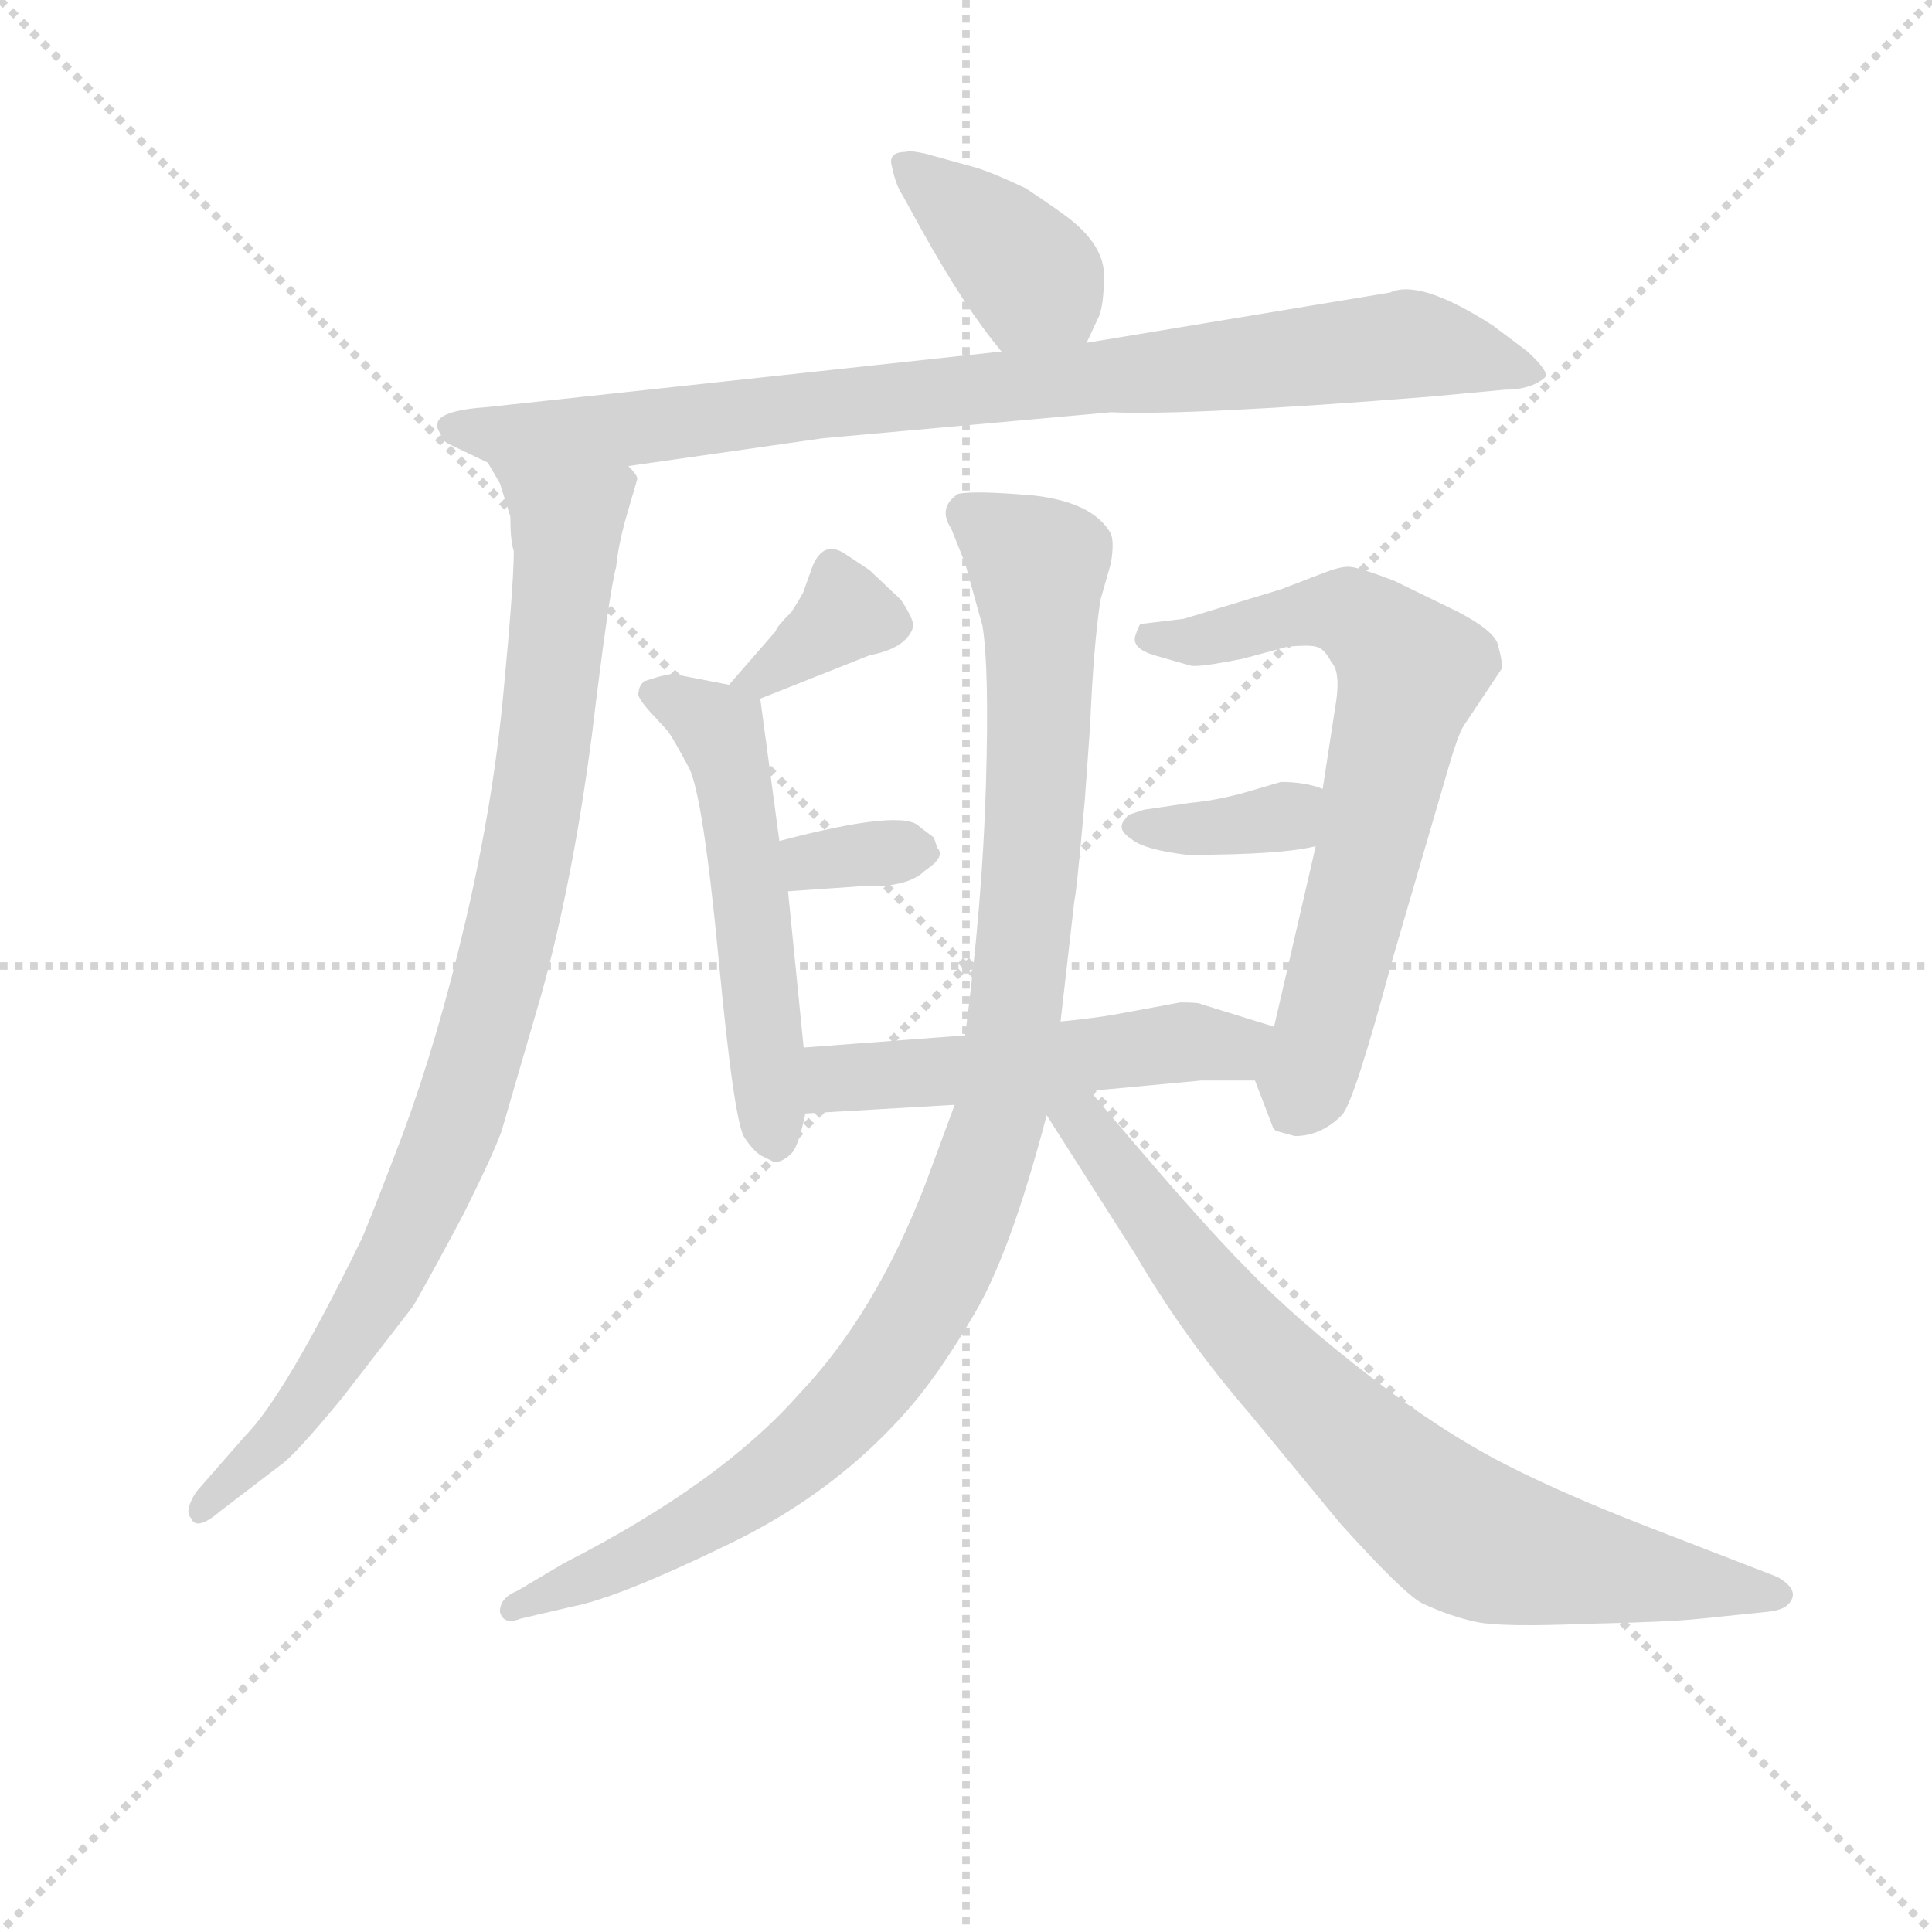 <svg version="1.1" viewBox="0 0 1024 1024" xmlns="http://www.w3.org/2000/svg">
  <g stroke="lightgray" stroke-dasharray="1,1" stroke-width="1" transform="scale(4, 4)">
    <line x1="0" y1="0" x2="256" y2="256"></line>
    <line x1="256" y1="0" x2="0" y2="256"></line>
    <line x1="128" y1="0" x2="128" y2="256"></line>
    <line x1="0" y1="128" x2="256" y2="128"></line>
  </g>
<g transform="scale(0.92, -0.92) translate(60, -900)">
   <style type="text/css">
    @keyframes keyframes0 {
      from {
       stroke: blue;
       stroke-dashoffset: 387;
       stroke-width: 128;
       }
       56% {
       animation-timing-function: step-end;
       stroke: blue;
       stroke-dashoffset: 0;
       stroke-width: 128;
       }
       to {
       stroke: black;
       stroke-width: 1024;
       }
       }
       #make-me-a-hanzi-animation-0 {
         animation: keyframes0 0.565s both;
         animation-delay: 0s;
         animation-timing-function: linear;
       }
    @keyframes keyframes1 {
      from {
       stroke: blue;
       stroke-dashoffset: 886;
       stroke-width: 128;
       }
       74% {
       animation-timing-function: step-end;
       stroke: blue;
       stroke-dashoffset: 0;
       stroke-width: 128;
       }
       to {
       stroke: black;
       stroke-width: 1024;
       }
       }
       #make-me-a-hanzi-animation-1 {
         animation: keyframes1 0.971s both;
         animation-delay: 0.565s;
         animation-timing-function: linear;
       }
    @keyframes keyframes2 {
      from {
       stroke: blue;
       stroke-dashoffset: 925;
       stroke-width: 128;
       }
       75% {
       animation-timing-function: step-end;
       stroke: blue;
       stroke-dashoffset: 0;
       stroke-width: 128;
       }
       to {
       stroke: black;
       stroke-width: 1024;
       }
       }
       #make-me-a-hanzi-animation-2 {
         animation: keyframes2 1.003s both;
         animation-delay: 1.536s;
         animation-timing-function: linear;
       }
    @keyframes keyframes3 {
      from {
       stroke: blue;
       stroke-dashoffset: 355;
       stroke-width: 128;
       }
       54% {
       animation-timing-function: step-end;
       stroke: blue;
       stroke-dashoffset: 0;
       stroke-width: 128;
       }
       to {
       stroke: black;
       stroke-width: 1024;
       }
       }
       #make-me-a-hanzi-animation-3 {
         animation: keyframes3 0.539s both;
         animation-delay: 2.539s;
         animation-timing-function: linear;
       }
    @keyframes keyframes4 {
      from {
       stroke: blue;
       stroke-dashoffset: 540;
       stroke-width: 128;
       }
       64% {
       animation-timing-function: step-end;
       stroke: blue;
       stroke-dashoffset: 0;
       stroke-width: 128;
       }
       to {
       stroke: black;
       stroke-width: 1024;
       }
       }
       #make-me-a-hanzi-animation-4 {
         animation: keyframes4 0.689s both;
         animation-delay: 3.078s;
         animation-timing-function: linear;
       }
    @keyframes keyframes5 {
      from {
       stroke: blue;
       stroke-dashoffset: 327;
       stroke-width: 128;
       }
       52% {
       animation-timing-function: step-end;
       stroke: blue;
       stroke-dashoffset: 0;
       stroke-width: 128;
       }
       to {
       stroke: black;
       stroke-width: 1024;
       }
       }
       #make-me-a-hanzi-animation-5 {
         animation: keyframes5 0.516s both;
         animation-delay: 3.767s;
         animation-timing-function: linear;
       }
    @keyframes keyframes6 {
      from {
       stroke: blue;
       stroke-dashoffset: 688;
       stroke-width: 128;
       }
       69% {
       animation-timing-function: step-end;
       stroke: blue;
       stroke-dashoffset: 0;
       stroke-width: 128;
       }
       to {
       stroke: black;
       stroke-width: 1024;
       }
       }
       #make-me-a-hanzi-animation-6 {
         animation: keyframes6 0.81s both;
         animation-delay: 4.283s;
         animation-timing-function: linear;
       }
    @keyframes keyframes7 {
      from {
       stroke: blue;
       stroke-dashoffset: 359;
       stroke-width: 128;
       }
       54% {
       animation-timing-function: step-end;
       stroke: blue;
       stroke-dashoffset: 0;
       stroke-width: 128;
       }
       to {
       stroke: black;
       stroke-width: 1024;
       }
       }
       #make-me-a-hanzi-animation-7 {
         animation: keyframes7 0.542s both;
         animation-delay: 5.093s;
         animation-timing-function: linear;
       }
    @keyframes keyframes8 {
      from {
       stroke: blue;
       stroke-dashoffset: 519;
       stroke-width: 128;
       }
       63% {
       animation-timing-function: step-end;
       stroke: blue;
       stroke-dashoffset: 0;
       stroke-width: 128;
       }
       to {
       stroke: black;
       stroke-width: 1024;
       }
       }
       #make-me-a-hanzi-animation-8 {
         animation: keyframes8 0.672s both;
         animation-delay: 5.635s;
         animation-timing-function: linear;
       }
    @keyframes keyframes9 {
      from {
       stroke: blue;
       stroke-dashoffset: 1041;
       stroke-width: 128;
       }
       77% {
       animation-timing-function: step-end;
       stroke: blue;
       stroke-dashoffset: 0;
       stroke-width: 128;
       }
       to {
       stroke: black;
       stroke-width: 1024;
       }
       }
       #make-me-a-hanzi-animation-9 {
         animation: keyframes9 1.097s both;
         animation-delay: 6.308s;
         animation-timing-function: linear;
       }
    @keyframes keyframes10 {
      from {
       stroke: blue;
       stroke-dashoffset: 780;
       stroke-width: 128;
       }
       72% {
       animation-timing-function: step-end;
       stroke: blue;
       stroke-dashoffset: 0;
       stroke-width: 128;
       }
       to {
       stroke: black;
       stroke-width: 1024;
       }
       }
       #make-me-a-hanzi-animation-10 {
         animation: keyframes10 0.885s both;
         animation-delay: 7.405s;
         animation-timing-function: linear;
       }
</style>
<path d="M 566.0 702.5 L 573.0 717.5 Q 576.0 724.5 576.0 741.5 Q 576.0 757.5 558.0 772.5 Q 552.0 777.5 531.0 791.5 Q 512.0 800.5 502.0 803.5 L 473.0 811.5 Q 464.0 813.5 462.0 812.5 Q 451.0 812.5 454.0 803.5 Q 456.0 793.5 460.0 787.5 L 471.0 767.5 Q 496.0 722.5 517.0 697.5 C 536.0 674.5 553.0 675.5 566.0 702.5 Z" fill="lightgray"></path> 
<path d="M 302.0 631.5 L 414.0 647.5 L 580.0 662.5 Q 626.0 660.5 764.0 671.5 L 807.0 675.5 Q 822.0 675.5 830.0 682.5 Q 833.0 685.5 820.0 697.5 L 800.0 712.5 Q 758.0 739.5 741.0 731.5 L 566.0 702.5 L 517.0 697.5 L 221.0 665.5 Q 192.0 663.5 192.0 655.5 Q 191.0 654.5 194.0 649.5 Q 195.0 645.5 200.0 643.5 L 221.0 633.5 L 302.0 631.5 Z" fill="lightgray"></path> 
<path d="M 236.0 582.5 Q 236.0 563.5 230.0 500.5 Q 224.0 436.5 208.0 368.5 Q 192.0 300.5 172.0 246.5 Q 151.0 191.5 148.0 185.5 Q 104.0 95.5 81.0 72.5 L 53.0 40.5 Q 46.0 29.5 50.0 25.5 Q 53.0 17.5 67.0 29.5 L 101.0 55.5 Q 109.0 60.5 137.0 94.5 L 178.0 147.5 Q 189.0 166.5 207.0 200.5 Q 224.0 234.5 229.0 248.5 L 252.0 327.5 Q 270.0 392.5 281.0 476.5 Q 291.0 559.5 295.0 573.5 Q 296.0 584.5 300.0 599.5 L 307.0 623.5 Q 308.0 625.5 302.0 631.5 C 299.0 661.5 208.0 660.5 221.0 633.5 L 228.0 621.5 L 234.0 602.5 Q 234.0 588.5 236.0 582.5 Z" fill="lightgray"></path> 
<path d="M 378.0 497.5 L 441.0 522.5 Q 462.0 526.5 466.0 538.5 Q 467.0 542.5 459.0 554.5 L 441.0 571.5 L 426.0 581.5 Q 414.0 588.5 408.0 573.5 L 403.0 559.5 Q 403.0 558.5 396.0 547.5 Q 387.0 538.5 387.0 536.5 L 360.0 505.5 C 340.0 482.5 350.0 486.5 378.0 497.5 Z" fill="lightgray"></path> 
<path d="M 403.0 296.5 L 394.0 386.5 L 389.0 415.5 L 378.0 497.5 C 377.0 502.5 377.0 502.5 360.0 505.5 L 329.0 511.5 Q 326.0 512.5 311.0 507.5 Q 308.0 504.5 308.0 501.5 Q 306.0 499.5 314.0 490.5 L 325.0 478.5 Q 329.0 472.5 337.0 457.5 Q 345.0 441.5 354.0 347.5 Q 363.0 252.5 369.0 244.5 Q 375.0 235.5 380.0 233.5 L 386.0 230.5 Q 391.0 230.5 396.0 235.5 Q 400.0 239.5 404.0 258.5 L 403.0 296.5 Z" fill="lightgray"></path> 
<path d="M 394.0 386.5 L 437.0 389.5 Q 463.0 388.5 473.0 398.5 Q 485.0 406.5 480.0 411.5 L 478.0 417.5 L 470.0 423.5 Q 461.0 434.5 389.0 415.5 C 360.0 407.5 364.0 384.5 394.0 386.5 Z" fill="lightgray"></path> 
<path d="M 675.0 248.5 L 686.0 245.5 Q 701.0 245.5 713.0 257.5 Q 720.0 264.5 742.0 346.5 L 775.0 459.5 Q 780.0 476.5 783.0 481.5 L 805.0 514.5 Q 806.0 517.5 803.0 528.5 Q 801.0 536.5 780.0 547.5 L 743.0 565.5 Q 722.0 573.5 717.0 573.5 Q 712.0 573.5 704.0 570.5 L 678.0 560.5 L 622.0 543.5 L 597.0 540.5 Q 596.0 539.5 594.0 533.5 Q 592.0 526.5 605.0 522.5 L 626.0 516.5 Q 631.0 515.5 656.0 520.5 L 682.0 527.5 Q 694.0 528.5 698.0 527.5 Q 703.0 526.5 707.0 518.5 Q 712.0 513.5 710.0 497.5 L 702.0 445.5 L 698.0 412.5 L 674.0 308.5 C 667.0 279.5 661.0 283.5 663.0 277.5 L 673.0 251.5 Q 673.0 250.5 675.0 248.5 Z" fill="lightgray"></path> 
<path d="M 702.0 445.5 Q 692.0 449.5 678.0 449.5 L 654.0 442.5 Q 638.0 438.5 626.0 437.5 L 599.0 433.5 L 590.0 430.5 L 587.0 426.5 Q 584.0 421.5 592.0 416.5 Q 599.0 410.5 624.0 407.5 Q 678.0 407.5 698.0 412.5 C 727.0 418.5 730.0 435.5 702.0 445.5 Z" fill="lightgray"></path> 
<path d="M 674.0 308.5 L 632.0 321.5 Q 631.0 322.5 620.0 322.5 L 582.0 315.5 Q 571.0 313.5 551.0 311.5 L 496.0 303.5 L 403.0 296.5 C 373.0 294.5 374.0 256.5 404.0 258.5 L 490.0 263.5 L 568.0 271.5 L 632.0 277.5 L 663.0 277.5 C 693.0 277.5 703.0 299.5 674.0 308.5 Z" fill="lightgray"></path> 
<path d="M 551.0 311.5 L 559.0 381.5 Q 560.0 383.5 565.0 439.5 L 568.0 481.5 Q 570.0 528.5 574.0 554.5 L 580.0 575.5 Q 582.0 587.5 580.0 592.5 Q 570.0 610.5 536.0 614.5 Q 502.0 617.5 492.0 615.5 Q 480.0 607.5 488.0 595.5 L 496.0 575.5 L 506.0 539.5 Q 510.0 515.5 508.0 447.5 Q 506.0 379.5 496.0 303.5 L 490.0 263.5 L 473.0 217.5 Q 444.0 142.5 400.0 96.5 Q 355.0 45.5 265.0 -0.5 L 238.0 -16.5 Q 228.0 -20.5 228.0 -28.5 Q 230.0 -36.5 240.0 -32.5 L 270.0 -25.5 Q 296.0 -20.5 358.0 9.5 Q 419.0 38.5 461.0 85.5 Q 480.0 106.5 501.0 142.5 Q 522.0 177.5 543.0 257.5 L 551.0 311.5 Z" fill="lightgray"></path> 
<path d="M 543.0 257.5 L 594.0 177.5 Q 622.0 129.5 660.0 85.5 L 712.0 22.5 Q 748.0 -17.5 759.0 -23.5 Q 776.0 -31.5 791.0 -34.5 Q 805.0 -37.5 854.0 -35.5 Q 902.0 -34.5 920.0 -32.5 L 959.0 -28.5 Q 967.0 -27.5 970.0 -24.5 Q 978.0 -16.5 964.0 -8.5 L 902.0 15.5 Q 844.0 37.5 807.0 56.5 Q 770.0 75.5 730.0 106.5 Q 687.0 139.5 659.0 168.5 Q 630.0 197.5 568.0 271.5 C 547.0 296.5 527.0 282.5 543.0 257.5 Z" fill="lightgray"></path> 
      <clipPath id="make-me-a-hanzi-clip-0">
      <path d="M 566.0 702.5 L 573.0 717.5 Q 576.0 724.5 576.0 741.5 Q 576.0 757.5 558.0 772.5 Q 552.0 777.5 531.0 791.5 Q 512.0 800.5 502.0 803.5 L 473.0 811.5 Q 464.0 813.5 462.0 812.5 Q 451.0 812.5 454.0 803.5 Q 456.0 793.5 460.0 787.5 L 471.0 767.5 Q 496.0 722.5 517.0 697.5 C 536.0 674.5 553.0 675.5 566.0 702.5 Z" fill="lightgray"></path>
      </clipPath>
      <path clip-path="url(#make-me-a-hanzi-clip-0)" d="M 465.0 801.5 L 518.0 758.5 L 559.0 710.5 " fill="none" id="make-me-a-hanzi-animation-0" stroke-dasharray="259 518" stroke-linecap="round"></path>

      <clipPath id="make-me-a-hanzi-clip-1">
      <path d="M 302.0 631.5 L 414.0 647.5 L 580.0 662.5 Q 626.0 660.5 764.0 671.5 L 807.0 675.5 Q 822.0 675.5 830.0 682.5 Q 833.0 685.5 820.0 697.5 L 800.0 712.5 Q 758.0 739.5 741.0 731.5 L 566.0 702.5 L 517.0 697.5 L 221.0 665.5 Q 192.0 663.5 192.0 655.5 Q 191.0 654.5 194.0 649.5 Q 195.0 645.5 200.0 643.5 L 221.0 633.5 L 302.0 631.5 Z" fill="lightgray"></path>
      </clipPath>
      <path clip-path="url(#make-me-a-hanzi-clip-1)" d="M 199.0 654.5 L 222.0 649.5 L 320.0 654.5 L 739.0 700.5 L 779.0 698.5 L 823.0 683.5 " fill="none" id="make-me-a-hanzi-animation-1" stroke-dasharray="758 1516" stroke-linecap="round"></path>

      <clipPath id="make-me-a-hanzi-clip-2">
      <path d="M 236.0 582.5 Q 236.0 563.5 230.0 500.5 Q 224.0 436.5 208.0 368.5 Q 192.0 300.5 172.0 246.5 Q 151.0 191.5 148.0 185.5 Q 104.0 95.5 81.0 72.5 L 53.0 40.5 Q 46.0 29.5 50.0 25.5 Q 53.0 17.5 67.0 29.5 L 101.0 55.5 Q 109.0 60.5 137.0 94.5 L 178.0 147.5 Q 189.0 166.5 207.0 200.5 Q 224.0 234.5 229.0 248.5 L 252.0 327.5 Q 270.0 392.5 281.0 476.5 Q 291.0 559.5 295.0 573.5 Q 296.0 584.5 300.0 599.5 L 307.0 623.5 Q 308.0 625.5 302.0 631.5 C 299.0 661.5 208.0 660.5 221.0 633.5 L 228.0 621.5 L 234.0 602.5 Q 234.0 588.5 236.0 582.5 Z" fill="lightgray"></path>
      </clipPath>
      <path clip-path="url(#make-me-a-hanzi-clip-2)" d="M 228.0 629.5 L 266.0 597.5 L 266.0 583.5 L 250.0 439.5 L 222.0 314.5 L 195.0 233.5 L 162.0 163.5 L 120.0 96.5 L 57.0 31.5 " fill="none" id="make-me-a-hanzi-animation-2" stroke-dasharray="797 1594" stroke-linecap="round"></path>

      <clipPath id="make-me-a-hanzi-clip-3">
      <path d="M 378.0 497.5 L 441.0 522.5 Q 462.0 526.5 466.0 538.5 Q 467.0 542.5 459.0 554.5 L 441.0 571.5 L 426.0 581.5 Q 414.0 588.5 408.0 573.5 L 403.0 559.5 Q 403.0 558.5 396.0 547.5 Q 387.0 538.5 387.0 536.5 L 360.0 505.5 C 340.0 482.5 350.0 486.5 378.0 497.5 Z" fill="lightgray"></path>
      </clipPath>
      <path clip-path="url(#make-me-a-hanzi-clip-3)" d="M 419.0 572.5 L 425.0 544.5 L 378.0 508.5 L 367.0 508.5 " fill="none" id="make-me-a-hanzi-animation-3" stroke-dasharray="227 454" stroke-linecap="round"></path>

      <clipPath id="make-me-a-hanzi-clip-4">
      <path d="M 403.0 296.5 L 394.0 386.5 L 389.0 415.5 L 378.0 497.5 C 377.0 502.5 377.0 502.5 360.0 505.5 L 329.0 511.5 Q 326.0 512.5 311.0 507.5 Q 308.0 504.5 308.0 501.5 Q 306.0 499.5 314.0 490.5 L 325.0 478.5 Q 329.0 472.5 337.0 457.5 Q 345.0 441.5 354.0 347.5 Q 363.0 252.5 369.0 244.5 Q 375.0 235.5 380.0 233.5 L 386.0 230.5 Q 391.0 230.5 396.0 235.5 Q 400.0 239.5 404.0 258.5 L 403.0 296.5 Z" fill="lightgray"></path>
      </clipPath>
      <path clip-path="url(#make-me-a-hanzi-clip-4)" d="M 318.0 500.5 L 354.0 480.5 L 361.0 460.5 L 387.0 240.5 " fill="none" id="make-me-a-hanzi-animation-4" stroke-dasharray="412 824" stroke-linecap="round"></path>

      <clipPath id="make-me-a-hanzi-clip-5">
      <path d="M 394.0 386.5 L 437.0 389.5 Q 463.0 388.5 473.0 398.5 Q 485.0 406.5 480.0 411.5 L 478.0 417.5 L 470.0 423.5 Q 461.0 434.5 389.0 415.5 C 360.0 407.5 364.0 384.5 394.0 386.5 Z" fill="lightgray"></path>
      </clipPath>
      <path clip-path="url(#make-me-a-hanzi-clip-5)" d="M 401.0 395.5 L 408.0 404.5 L 467.0 410.5 " fill="none" id="make-me-a-hanzi-animation-5" stroke-dasharray="199 398" stroke-linecap="round"></path>

      <clipPath id="make-me-a-hanzi-clip-6">
      <path d="M 675.0 248.5 L 686.0 245.5 Q 701.0 245.5 713.0 257.5 Q 720.0 264.5 742.0 346.5 L 775.0 459.5 Q 780.0 476.5 783.0 481.5 L 805.0 514.5 Q 806.0 517.5 803.0 528.5 Q 801.0 536.5 780.0 547.5 L 743.0 565.5 Q 722.0 573.5 717.0 573.5 Q 712.0 573.5 704.0 570.5 L 678.0 560.5 L 622.0 543.5 L 597.0 540.5 Q 596.0 539.5 594.0 533.5 Q 592.0 526.5 605.0 522.5 L 626.0 516.5 Q 631.0 515.5 656.0 520.5 L 682.0 527.5 Q 694.0 528.5 698.0 527.5 Q 703.0 526.5 707.0 518.5 Q 712.0 513.5 710.0 497.5 L 702.0 445.5 L 698.0 412.5 L 674.0 308.5 C 667.0 279.5 661.0 283.5 663.0 277.5 L 673.0 251.5 Q 673.0 250.5 675.0 248.5 Z" fill="lightgray"></path>
      </clipPath>
      <path clip-path="url(#make-me-a-hanzi-clip-6)" d="M 604.0 533.5 L 644.0 532.5 L 705.0 548.5 L 735.0 534.5 L 753.0 513.5 L 701.0 299.5 L 683.0 255.5 " fill="none" id="make-me-a-hanzi-animation-6" stroke-dasharray="560 1120" stroke-linecap="round"></path>

      <clipPath id="make-me-a-hanzi-clip-7">
      <path d="M 702.0 445.5 Q 692.0 449.5 678.0 449.5 L 654.0 442.5 Q 638.0 438.5 626.0 437.5 L 599.0 433.5 L 590.0 430.5 L 587.0 426.5 Q 584.0 421.5 592.0 416.5 Q 599.0 410.5 624.0 407.5 Q 678.0 407.5 698.0 412.5 C 727.0 418.5 730.0 435.5 702.0 445.5 Z" fill="lightgray"></path>
      </clipPath>
      <path clip-path="url(#make-me-a-hanzi-clip-7)" d="M 595.0 424.5 L 668.0 426.5 L 695.0 440.5 " fill="none" id="make-me-a-hanzi-animation-7" stroke-dasharray="231 462" stroke-linecap="round"></path>

      <clipPath id="make-me-a-hanzi-clip-8">
      <path d="M 674.0 308.5 L 632.0 321.5 Q 631.0 322.5 620.0 322.5 L 582.0 315.5 Q 571.0 313.5 551.0 311.5 L 496.0 303.5 L 403.0 296.5 C 373.0 294.5 374.0 256.5 404.0 258.5 L 490.0 263.5 L 568.0 271.5 L 632.0 277.5 L 663.0 277.5 C 693.0 277.5 703.0 299.5 674.0 308.5 Z" fill="lightgray"></path>
      </clipPath>
      <path clip-path="url(#make-me-a-hanzi-clip-8)" d="M 411.0 265.5 L 428.0 279.5 L 618.0 299.5 L 654.0 297.5 L 665.0 305.5 " fill="none" id="make-me-a-hanzi-animation-8" stroke-dasharray="391 782" stroke-linecap="round"></path>

      <clipPath id="make-me-a-hanzi-clip-9">
      <path d="M 551.0 311.5 L 559.0 381.5 Q 560.0 383.5 565.0 439.5 L 568.0 481.5 Q 570.0 528.5 574.0 554.5 L 580.0 575.5 Q 582.0 587.5 580.0 592.5 Q 570.0 610.5 536.0 614.5 Q 502.0 617.5 492.0 615.5 Q 480.0 607.5 488.0 595.5 L 496.0 575.5 L 506.0 539.5 Q 510.0 515.5 508.0 447.5 Q 506.0 379.5 496.0 303.5 L 490.0 263.5 L 473.0 217.5 Q 444.0 142.5 400.0 96.5 Q 355.0 45.5 265.0 -0.5 L 238.0 -16.5 Q 228.0 -20.5 228.0 -28.5 Q 230.0 -36.5 240.0 -32.5 L 270.0 -25.5 Q 296.0 -20.5 358.0 9.5 Q 419.0 38.5 461.0 85.5 Q 480.0 106.5 501.0 142.5 Q 522.0 177.5 543.0 257.5 L 551.0 311.5 Z" fill="lightgray"></path>
      </clipPath>
      <path clip-path="url(#make-me-a-hanzi-clip-9)" d="M 498.0 604.5 L 538.0 573.5 L 539.0 553.5 L 537.0 429.5 L 529.0 349.5 L 516.0 254.5 L 499.0 205.5 L 458.0 125.5 L 400.0 61.5 L 323.0 10.5 L 236.0 -24.5 " fill="none" id="make-me-a-hanzi-animation-9" stroke-dasharray="913 1826" stroke-linecap="round"></path>

      <clipPath id="make-me-a-hanzi-clip-10">
      <path d="M 543.0 257.5 L 594.0 177.5 Q 622.0 129.5 660.0 85.5 L 712.0 22.5 Q 748.0 -17.5 759.0 -23.5 Q 776.0 -31.5 791.0 -34.5 Q 805.0 -37.5 854.0 -35.5 Q 902.0 -34.5 920.0 -32.5 L 959.0 -28.5 Q 967.0 -27.5 970.0 -24.5 Q 978.0 -16.5 964.0 -8.5 L 902.0 15.5 Q 844.0 37.5 807.0 56.5 Q 770.0 75.5 730.0 106.5 Q 687.0 139.5 659.0 168.5 Q 630.0 197.5 568.0 271.5 C 547.0 296.5 527.0 282.5 543.0 257.5 Z" fill="lightgray"></path>
      </clipPath>
      <path clip-path="url(#make-me-a-hanzi-clip-10)" d="M 551.0 262.5 L 564.0 254.5 L 668.0 119.5 L 783.0 16.5 L 842.0 -0.5 L 963.0 -17.5 " fill="none" id="make-me-a-hanzi-animation-10" stroke-dasharray="652 1304" stroke-linecap="round"></path>

</g>
</svg>
